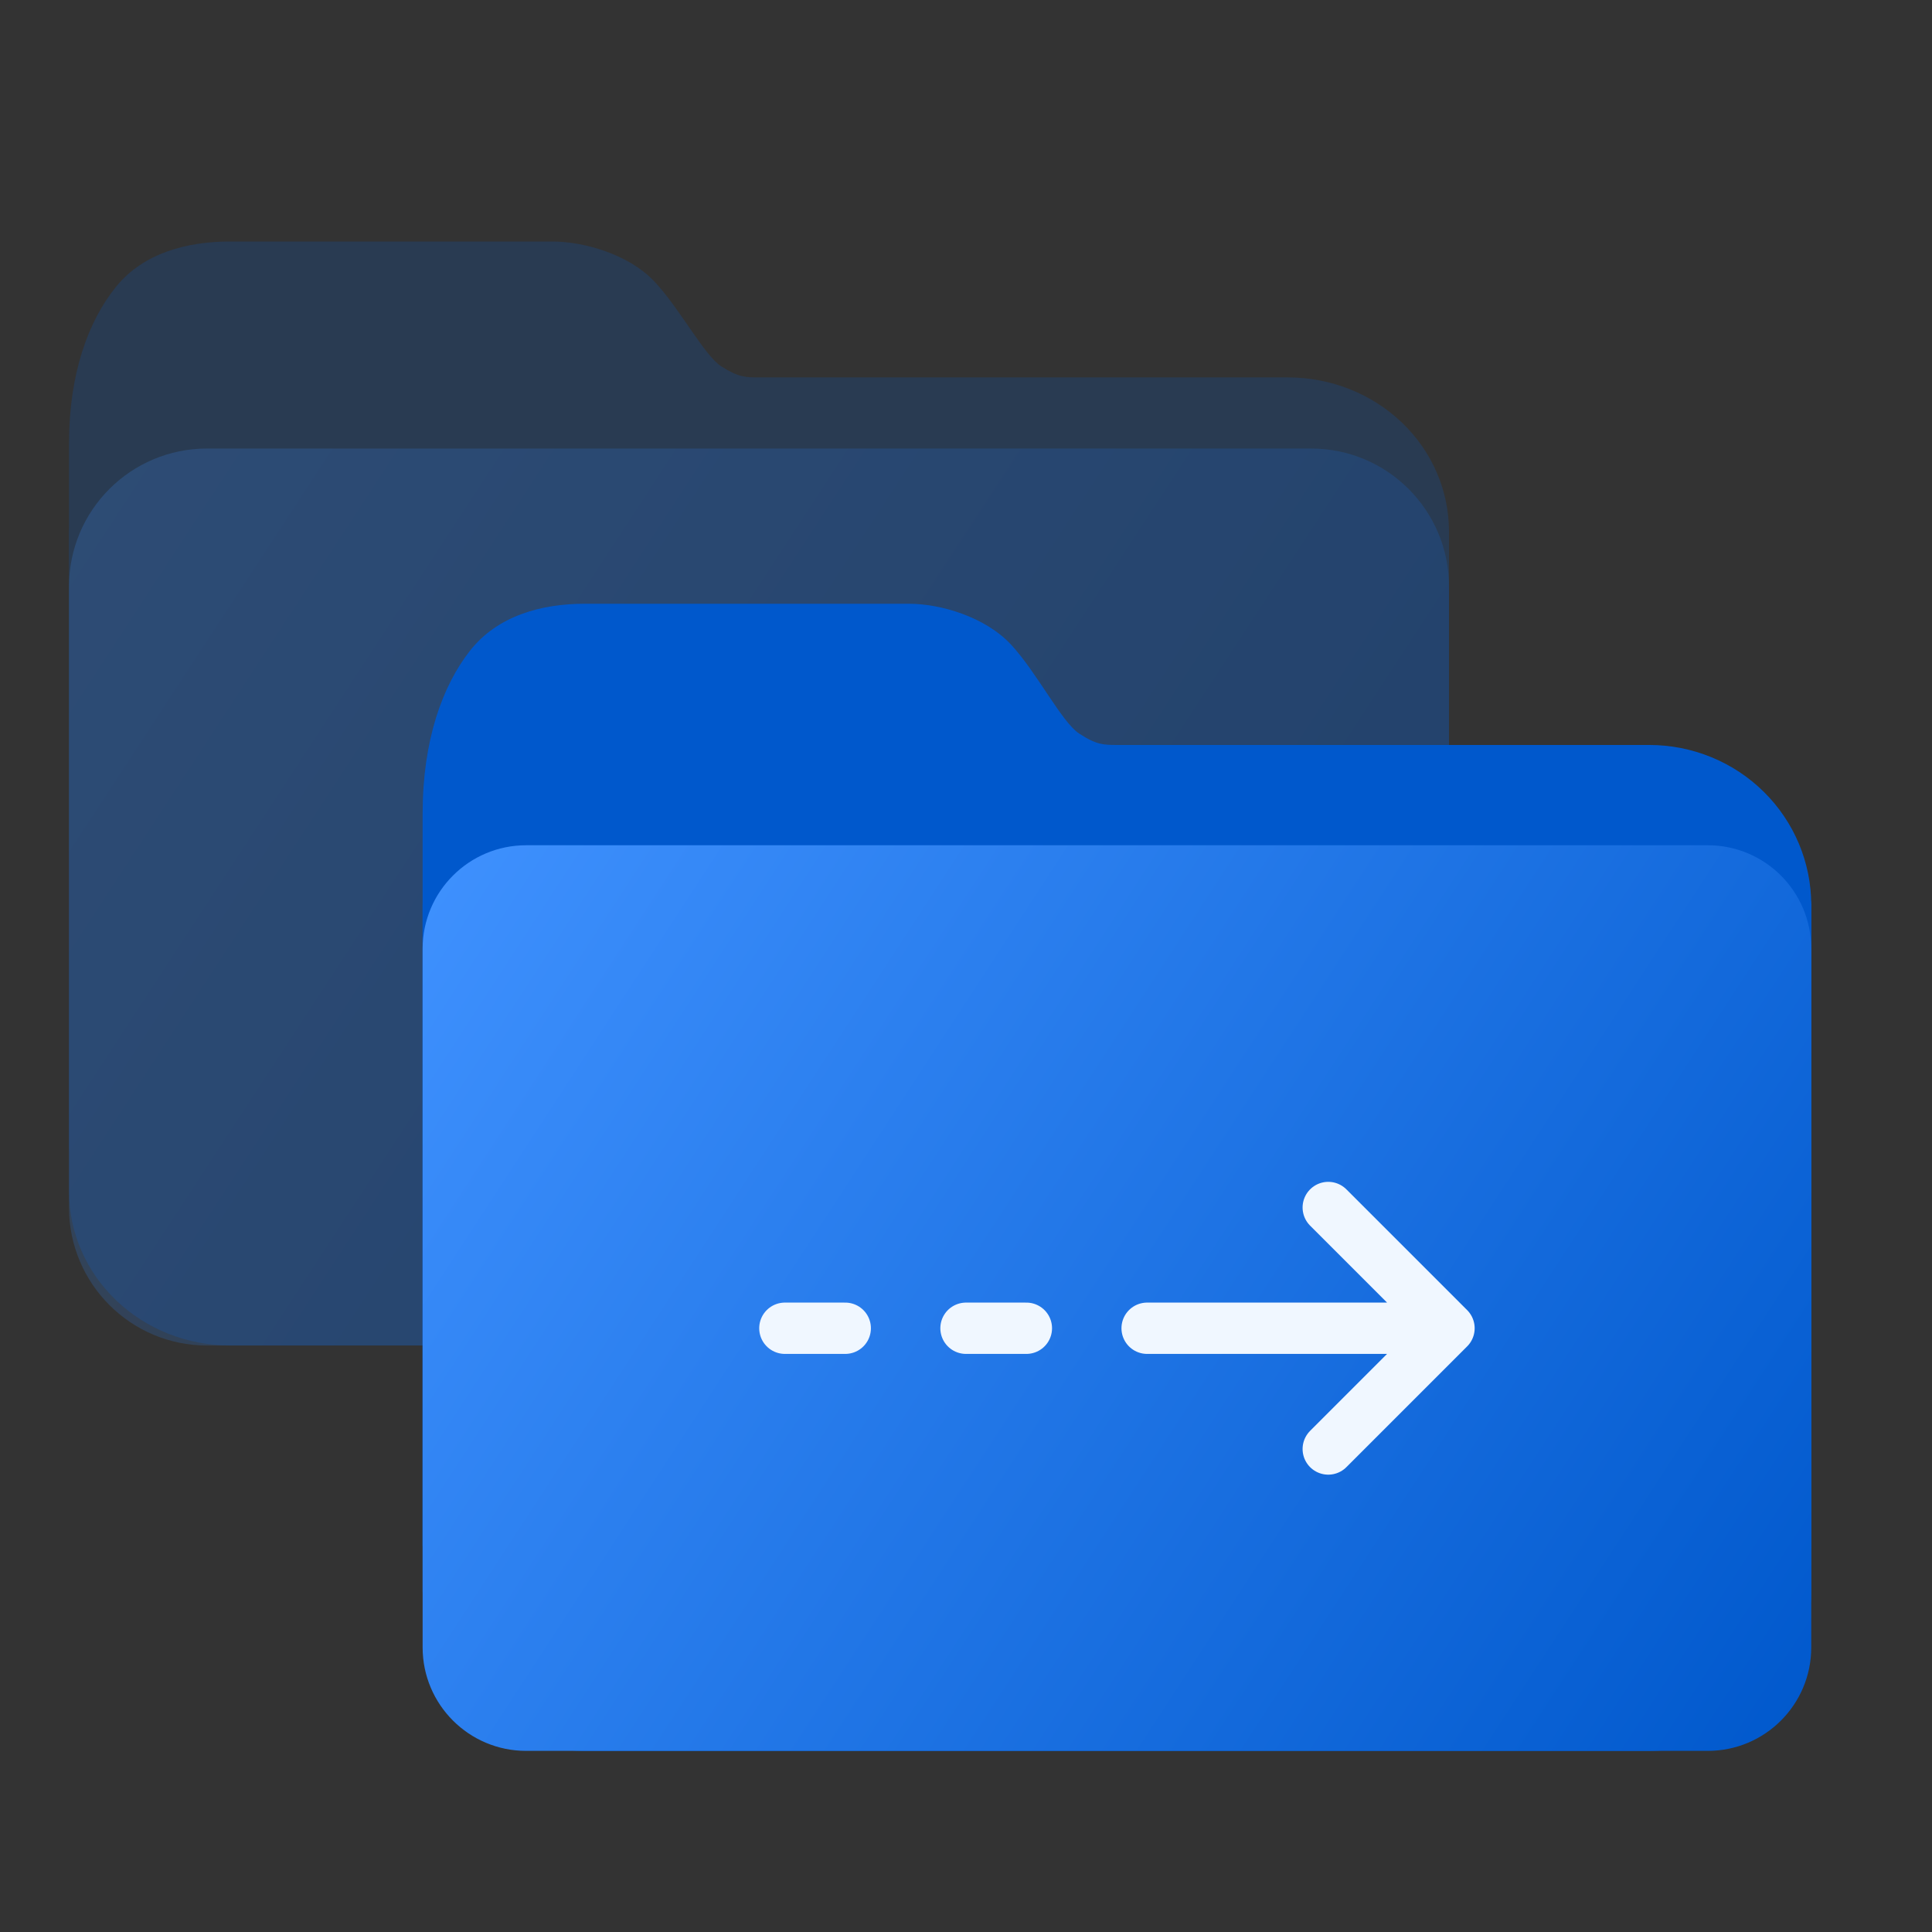 <svg width="32" height="32" viewBox="0 0 32 32" fill="none" xmlns="http://www.w3.org/2000/svg">
<rect x="0" y="0" width="32" height="32" fill="#333333" stroke="none"/>
<g opacity="0.2">
<path d="M24 8.802C24 8.125 23.719 7.476 23.219 6.998C22.719 6.52 22.041 6.251 21.333 6.251H12.582C12.356 6.252 12.234 6.251 11.948 6.069C11.662 5.886 11.253 5.095 10.83 4.653C10.407 4.211 9.67 3.999 9.143 4C8.615 4.001 4.517 4 3.81 4C3.102 4 2.378 4.188 1.924 4.747C1.469 5.306 1.143 6.177 1.143 7.344C1.143 8.511 1.143 19.006 1.143 19.006C1.143 19.103 1.183 19.195 1.254 19.264C1.326 19.332 1.423 19.37 1.524 19.37H23.619C23.72 19.37 23.817 19.332 23.888 19.264C23.96 19.195 24 19.103 24 19.006L24 8.802Z" fill="#0058CC"/>
<path d="M1.143 19.735C1.143 20.411 1.424 21.06 1.924 21.538C2.424 22.017 3.102 22.286 3.81 22.286H21.333C22.041 22.286 22.719 22.017 23.219 21.538C23.719 21.06 24 20.411 24 19.735V8.802C24 8.705 23.96 8.613 23.888 8.544C23.817 8.476 23.72 8.438 23.619 8.438H1.524C1.423 8.438 1.326 8.476 1.254 8.544C1.183 8.613 1.143 8.705 1.143 8.802V19.735Z" fill="#0058CC"/>
</g>
<path opacity="0.2" d="M1.143 9.714C1.143 8.452 2.166 7.429 3.429 7.429H21.714C22.977 7.429 24 8.452 24 9.714V20C24 21.262 22.977 22.286 21.714 22.286H3.429C2.166 22.286 1.143 21.262 1.143 20V9.714Z" fill="url(#paint0_linear_103_5327)"/>
<path d="M30 14.989C30 14.286 29.717 13.612 29.214 13.115C28.711 12.618 28.028 12.339 27.317 12.339H18.511C18.284 12.339 18.161 12.339 17.873 12.149C17.585 11.96 17.174 11.138 16.748 10.679C16.322 10.219 15.581 9.999 15.05 10C14.519 10.001 10.395 10 9.683 10C8.972 10 8.243 10.196 7.786 10.776C7.329 11.357 7 12.262 7 13.475C7 14.688 7 25.592 7 25.592C7 25.693 7.04 25.789 7.112 25.86C7.184 25.931 7.282 25.971 7.383 25.971H29.617C29.718 25.971 29.816 25.931 29.888 25.86C29.96 25.789 30 25.693 30 25.592L30 14.989Z" fill="#0058CC"/>
<path d="M7 26.349C7 27.052 7.283 27.727 7.786 28.224C8.289 28.721 8.972 29 9.683 29H27.317C28.028 29 28.711 28.721 29.214 28.224C29.717 27.727 30 27.052 30 26.349V14.989C30 14.889 29.96 14.793 29.888 14.722C29.816 14.651 29.718 14.611 29.617 14.611H7.383C7.282 14.611 7.184 14.651 7.112 14.722C7.04 14.793 7 14.889 7 14.989V26.349Z" fill="#0058CC"/>
<path d="M7 15.714C7 14.768 7.768 14 8.714 14H28.286C29.233 14 30 14.768 30 15.714V27.286C30 28.233 29.233 29 28.286 29H8.714C7.768 29 7 28.233 7 27.286V15.714Z" fill="url(#paint1_linear_103_5327)"/>
<path d="M19 22L24 22M24 22L22 24M24 22L22 20" stroke="#F0F7FF" stroke-width="0.85" stroke-linecap="round"/>
<path d="M16 22L17 22" stroke="#F0F7FF" stroke-width="0.85" stroke-linecap="round"/>
<path d="M13 22L14 22" stroke="#F0F7FF" stroke-width="0.85" stroke-linecap="round"/>
<defs>
<linearGradient id="paint0_linear_103_5327" x1="0.815" y1="7.189" x2="23.974" y2="22.325" gradientUnits="userSpaceOnUse">
<stop stop-color="#4092FF"/>
<stop offset="1" stop-color="#0058CC"/>
</linearGradient>
<linearGradient id="paint1_linear_103_5327" x1="6.67" y1="13.758" x2="30.02" y2="28.968" gradientUnits="userSpaceOnUse">
<stop stop-color="#4092FF"/>
<stop offset="1" stop-color="#0058CC"/>
</linearGradient>
</defs>
</svg>

